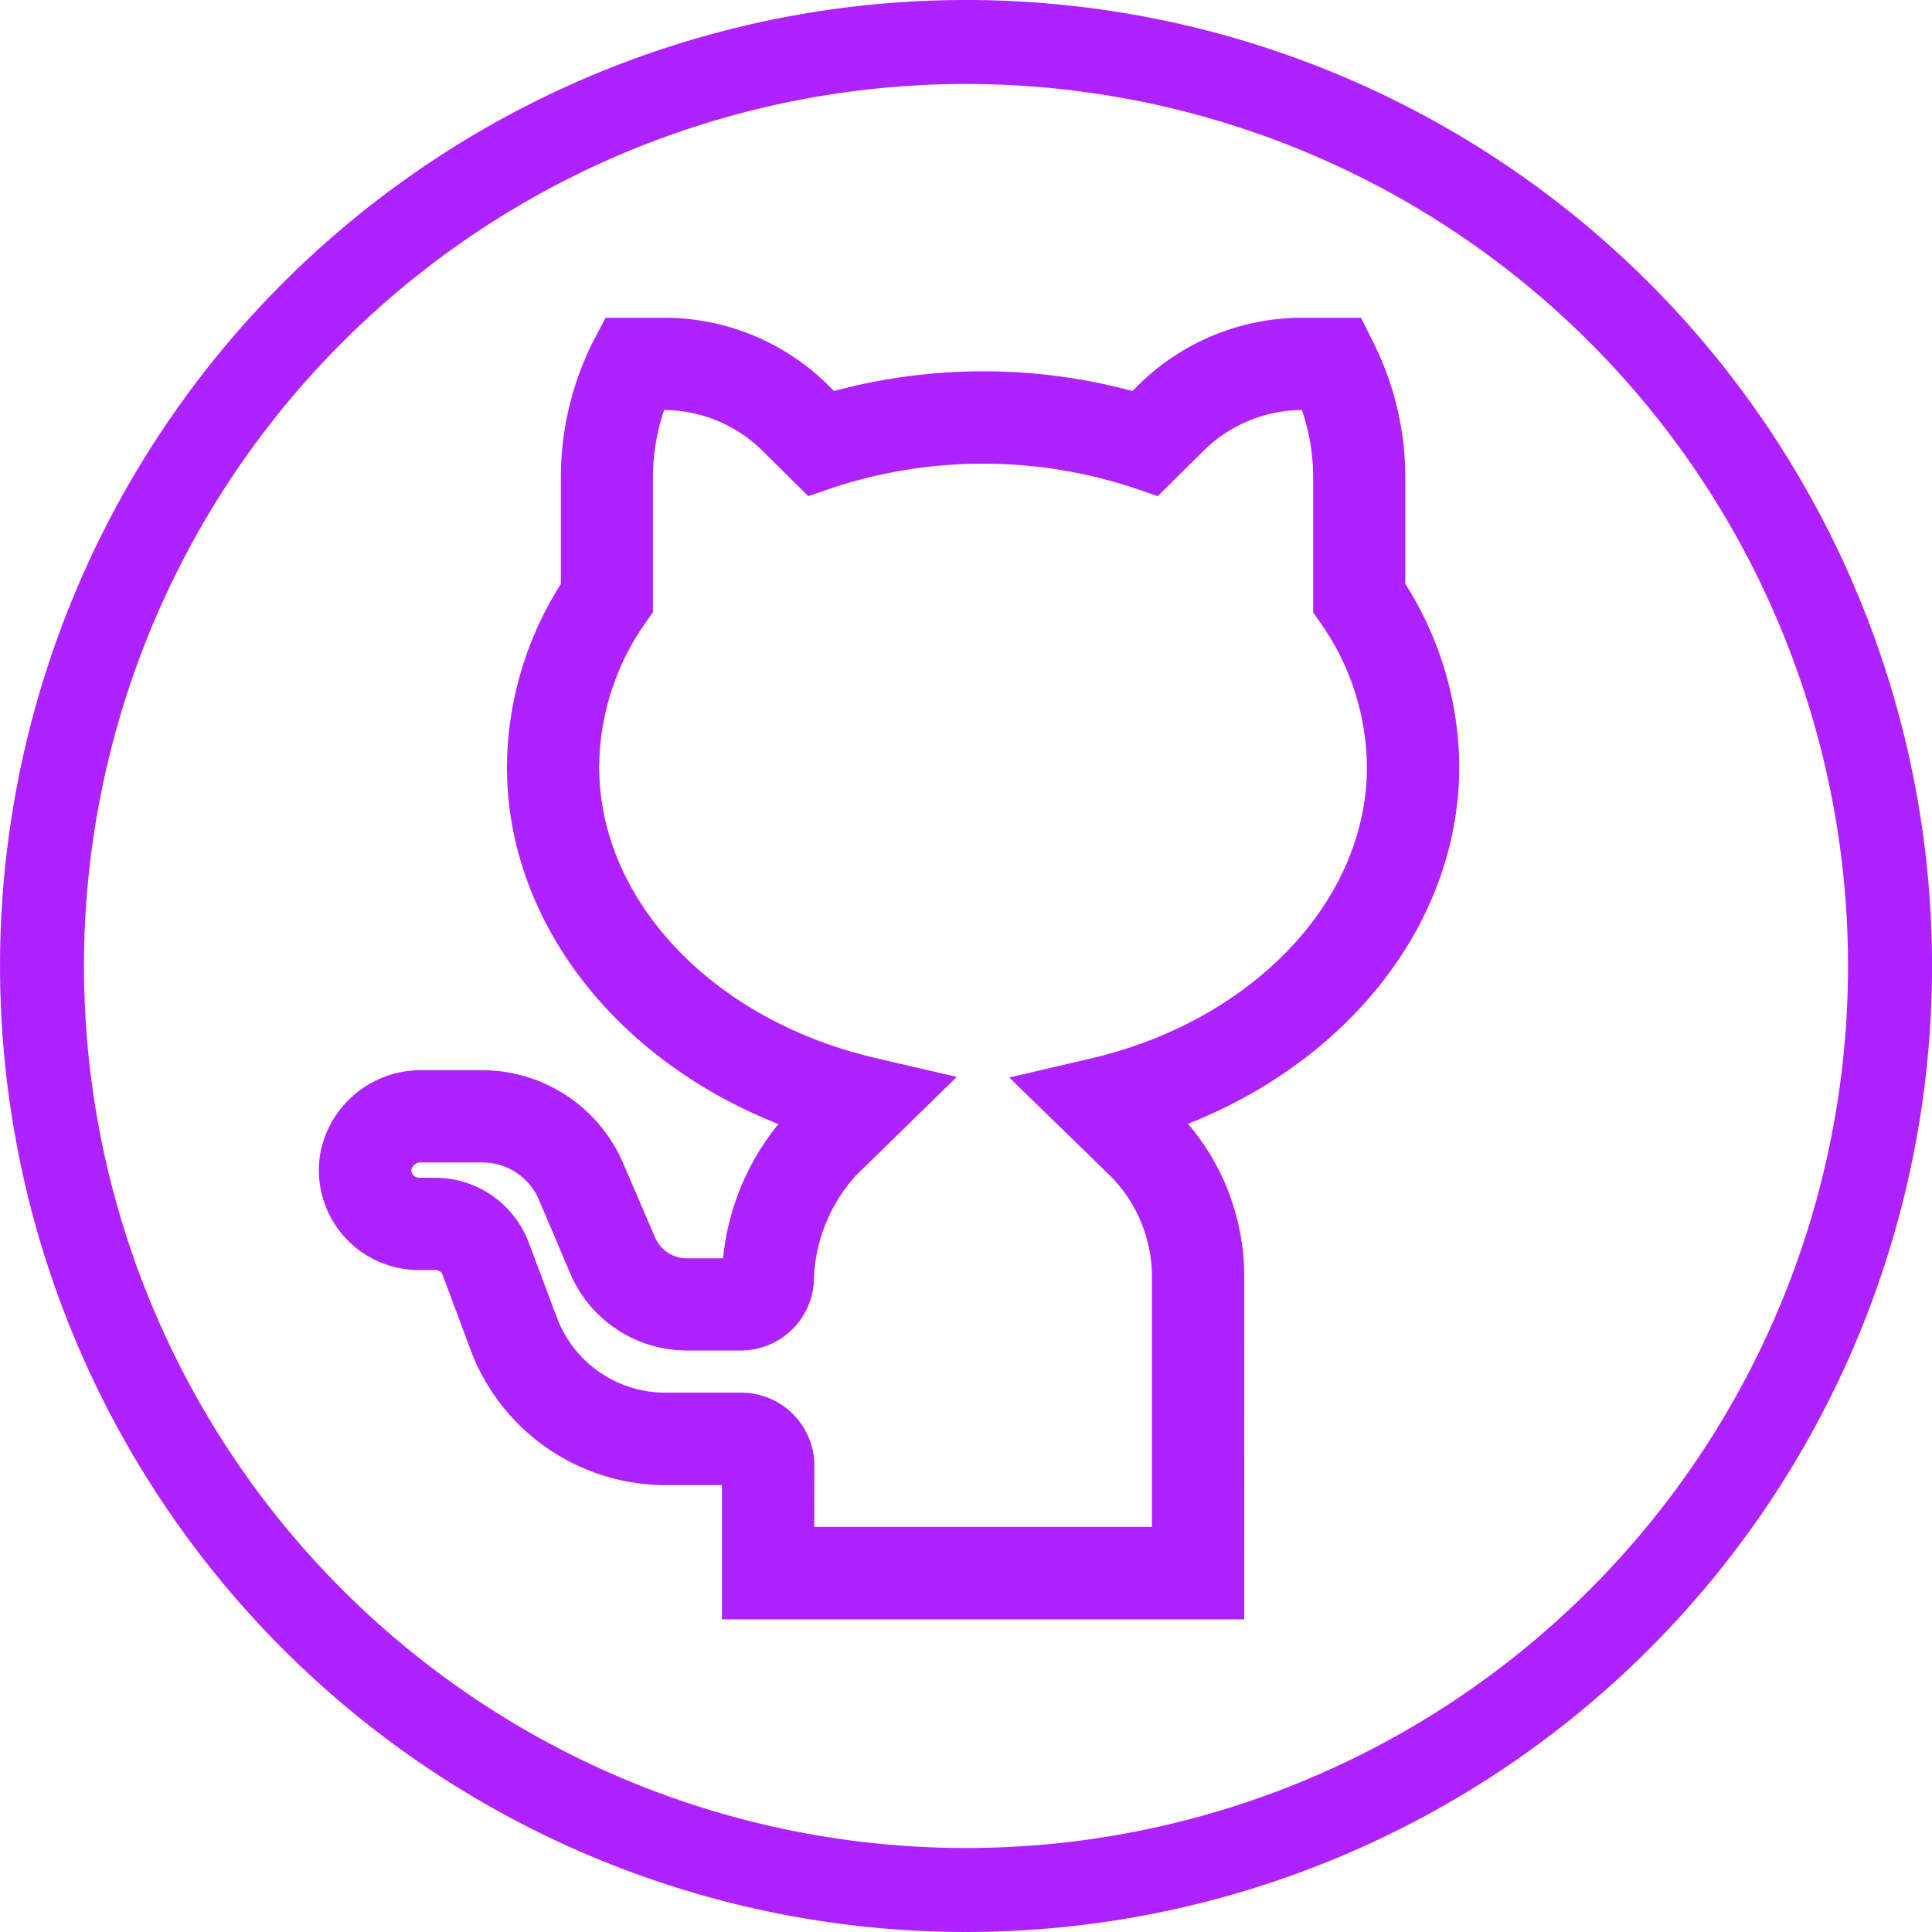 <svg xmlns="http://www.w3.org/2000/svg" width="50.148" height="50.149" viewBox="0 0 50.148 50.149"><defs><style>.a,.b{fill:#ae22ff;}.b{stroke:#ae22ff;}</style></defs><g transform="translate(0)"><path class="a" d="M34.074,9A25.074,25.074,0,1,0,59.149,34.074,25.074,25.074,0,0,0,34.074,9Zm0,47.968A22.894,22.894,0,1,1,56.968,34.074,22.894,22.894,0,0,1,34.074,56.968Z" transform="translate(-9 -9)"/></g><path class="b" d="M23.189,32.785H10.633V29.3H8.653a4.909,4.909,0,0,1-4.569-3.165L3.352,24.17a.7.7,0,0,0-.654-.453H2.262A2.093,2.093,0,0,1,.2,21.275a2.152,2.152,0,0,1,2.136-1.744H3.9a3.488,3.488,0,0,1,3.209,2.11l.828,1.927a1.4,1.4,0,0,0,1.282.846h1.413A6.037,6.037,0,0,1,12.289,20.4l.192-.183c-4.43-1.465-7.429-5.057-7.429-9.059a8.449,8.449,0,0,1,1.4-4.6v-2.9A7.342,7.342,0,0,1,7.215.383L7.415,0h1.2a5.546,5.546,0,0,1,3.95,1.631l.331.331a14.4,14.4,0,0,1,8.039,0l.331-.331A5.546,5.546,0,0,1,25.212,0h1.2l.192.384a7.342,7.342,0,0,1,.767,3.27v2.9a8.449,8.449,0,0,1,1.4,4.6c0,4-3,7.595-7.429,9.059l.166.166a5.616,5.616,0,0,1,1.683,3.993Zm-11.161-1.4h9.766v-7.01a4.212,4.212,0,0,0-1.264-2.991L18.594,19.5l1.238-.288c4.438-1.046,7.542-4.351,7.542-8.048a7.078,7.078,0,0,0-1.273-4l-.122-.174V3.653a5.948,5.948,0,0,0-.445-2.258h-.323a4.158,4.158,0,0,0-2.956,1.229l-.942.933-.41-.14a12.977,12.977,0,0,0-7.987,0l-.41.14-.942-.933A4.158,4.158,0,0,0,8.61,1.395H8.287a5.948,5.948,0,0,0-.445,2.258V6.984l-.122.174a7.08,7.08,0,0,0-1.273,4c0,3.7,3.1,7,7.542,8.039l1.238.288-1.962,1.918a4.711,4.711,0,0,0-1.247,3.121,1.4,1.4,0,0,1-1.386,1.282H9.22a2.79,2.79,0,0,1-2.563-1.692l-.819-1.927A2.093,2.093,0,0,0,3.91,20.926H2.34a.752.752,0,0,0-.758.576.7.7,0,0,0,.68.82h.427a2.1,2.1,0,0,1,1.962,1.36l.733,1.953A3.505,3.505,0,0,0,8.653,27.9h1.979a1.4,1.4,0,0,1,1.4,1.4Zm0,0" transform="translate(8.606 8.748)"/></svg>